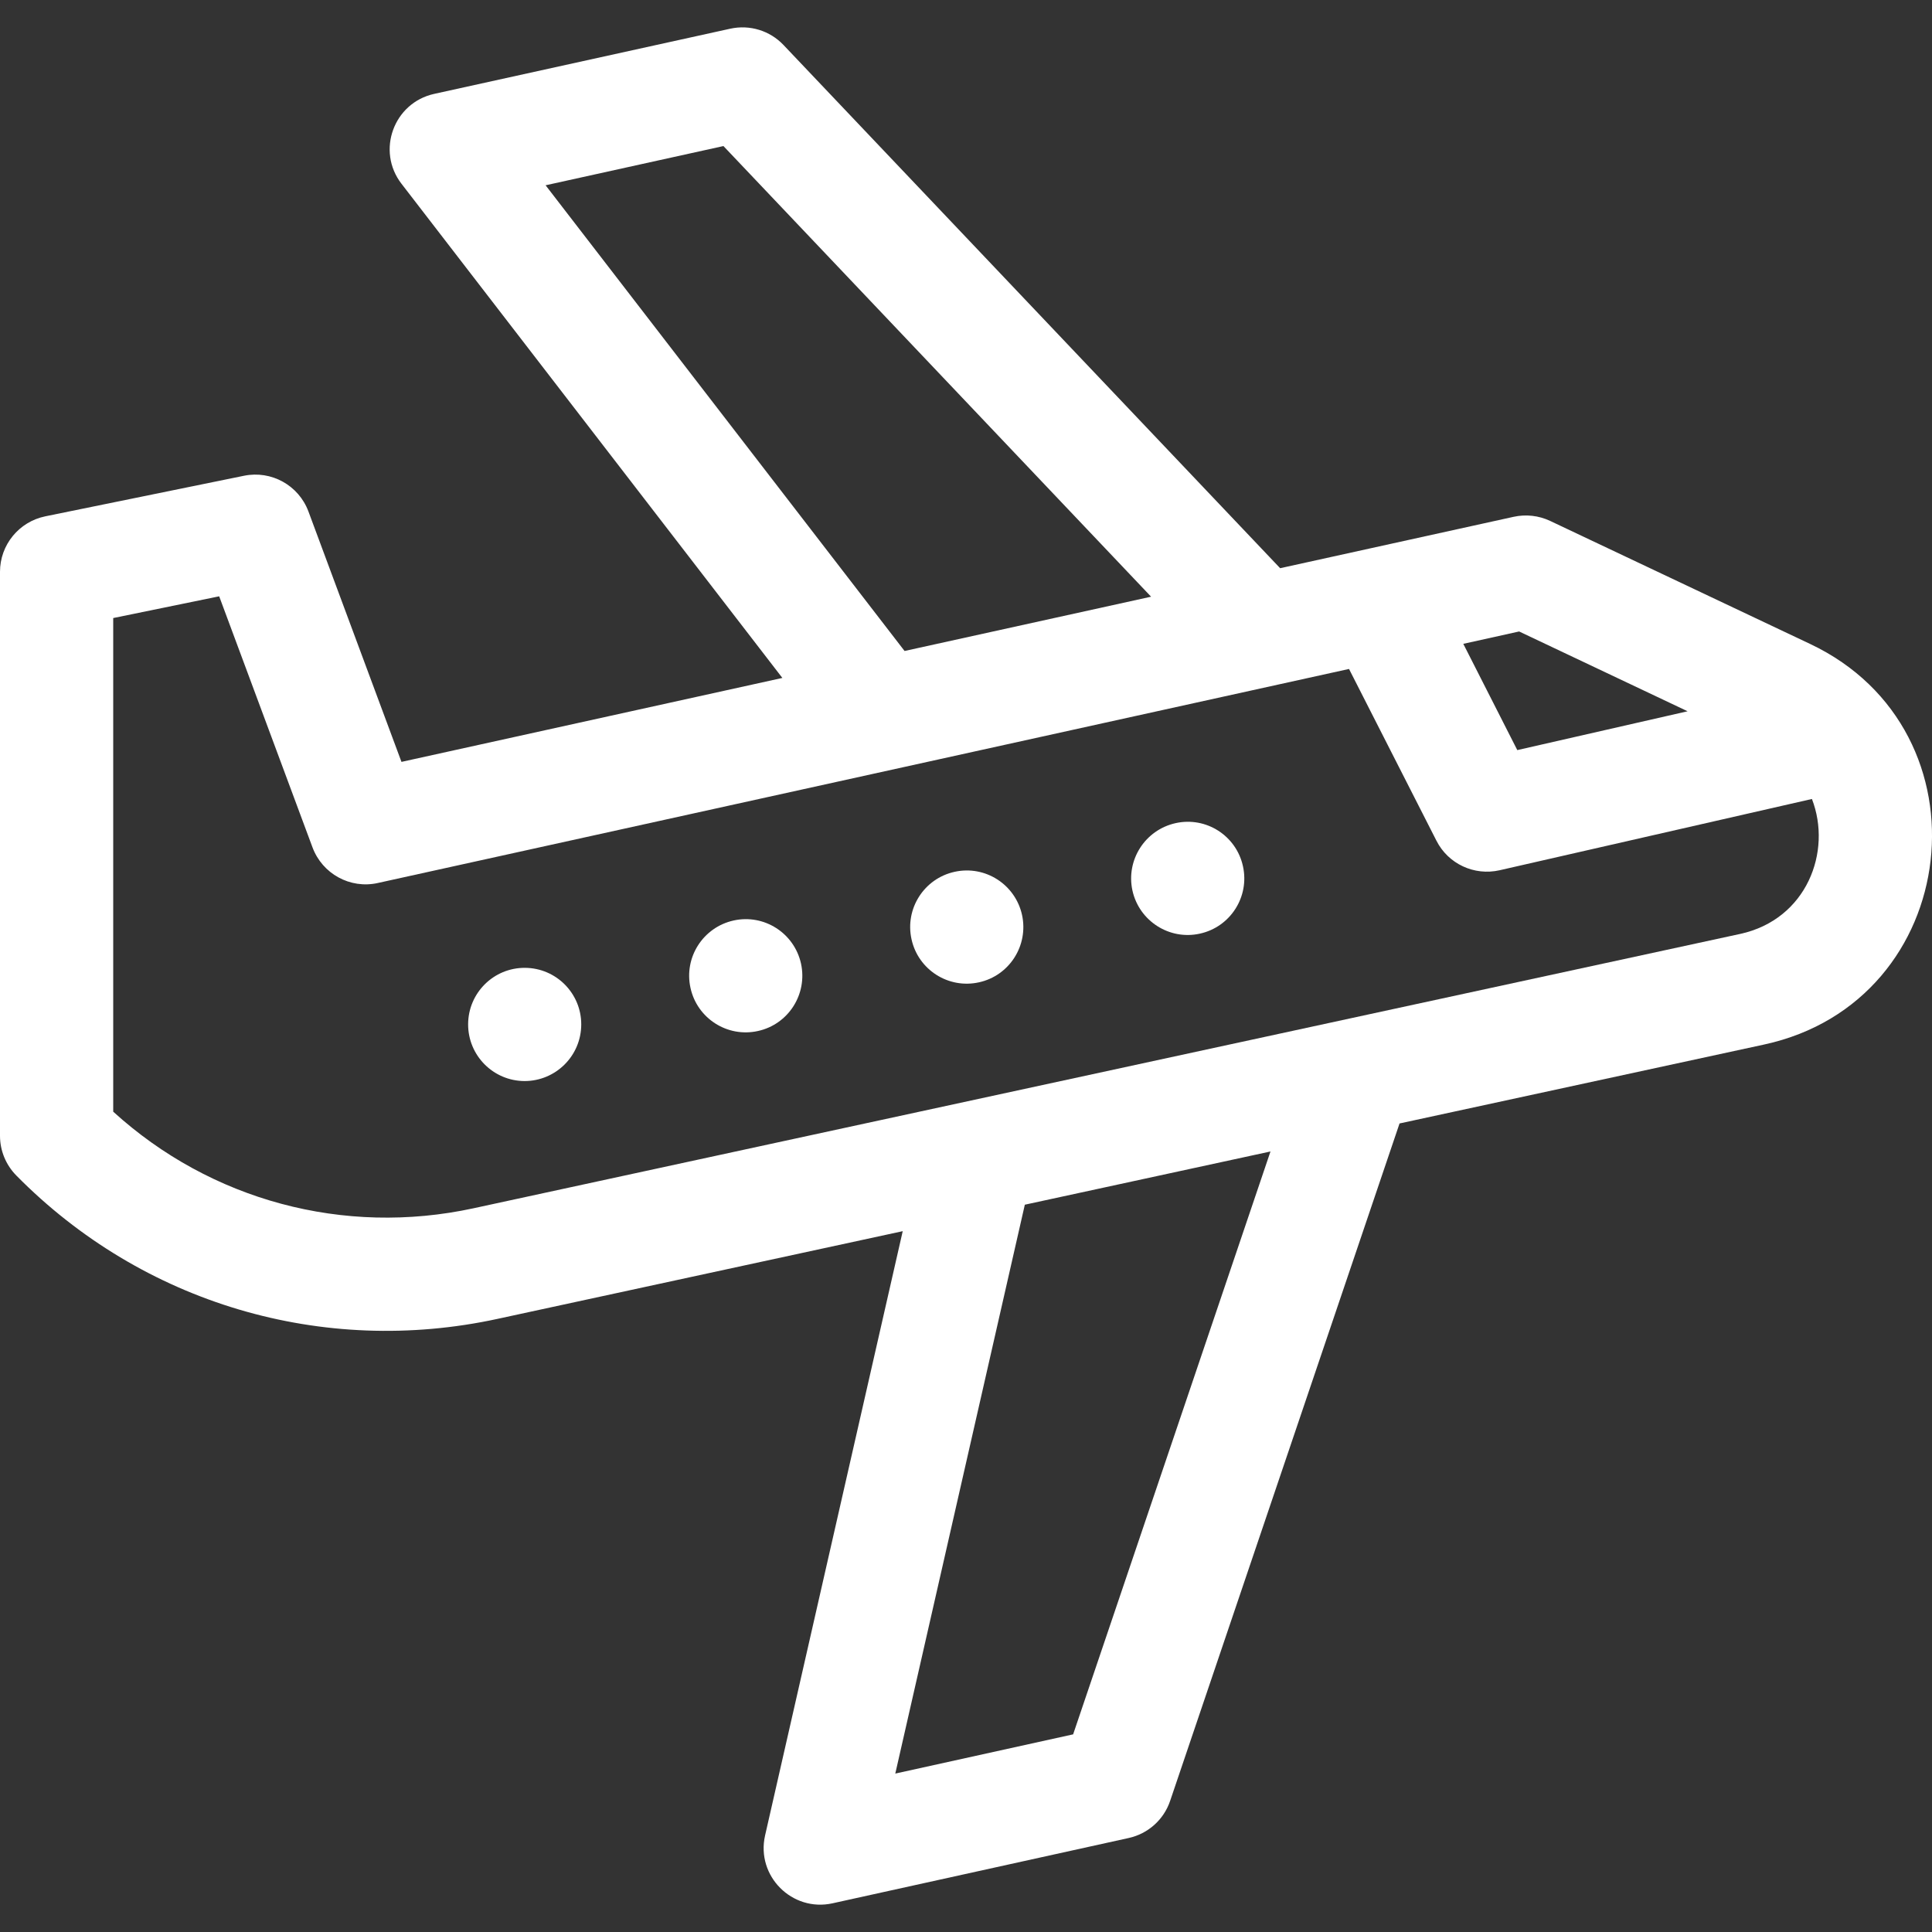 <svg width="20" height="20" viewBox="0 0 20 20" fill="none" xmlns="http://www.w3.org/2000/svg">
<rect x="0" y="0" width="20" height="20" fill="#333333" stroke="none"/>
<g clip-path="url(#clip0)">
<path d="M18.738 6.666L16.046 5.392C15.929 5.337 15.796 5.322 15.669 5.35L13.252 5.882L8.111 0.466C7.97 0.317 7.761 0.253 7.56 0.297L4.494 0.972C4.075 1.065 3.894 1.562 4.156 1.902L8.099 7.018L4.156 7.887L3.193 5.295C3.092 5.024 2.809 4.867 2.526 4.925L0.469 5.345C0.196 5.401 0 5.641 0 5.919V11.758C0 11.912 0.061 12.059 0.169 12.169C1.478 13.496 3.341 14.045 5.15 13.653L9.345 12.745L7.92 19.001C7.825 19.421 8.2 19.795 8.618 19.703L11.684 19.027C11.884 18.983 12.047 18.838 12.113 18.643L14.488 11.63L18.262 10.813C20.322 10.367 20.639 7.565 18.738 6.666ZM15.726 6.537L17.47 7.363L15.707 7.765L15.148 6.665L15.726 6.537ZM5.648 1.918L7.489 1.512L11.916 6.177L9.364 6.739L5.648 1.918ZM11.109 17.954L9.268 18.36L10.609 12.471L13.152 11.92L11.109 17.954ZM18.014 9.668L4.902 12.508C3.558 12.799 2.181 12.426 1.172 11.508V6.398L2.269 6.173L3.235 8.772C3.337 9.046 3.625 9.204 3.91 9.141L13.965 6.925L14.87 8.703C14.992 8.944 15.262 9.068 15.523 9.009L18.757 8.271C18.968 8.816 18.703 9.518 18.014 9.668Z" fill="white"/>
<path d="M12.17 8.521C11.854 8.591 11.654 8.903 11.723 9.219C11.793 9.535 12.106 9.735 12.421 9.665C12.737 9.596 12.937 9.283 12.867 8.967C12.798 8.651 12.486 8.451 12.17 8.521Z" fill="white"/>
<path d="M9.882 9.025C9.566 9.094 9.366 9.407 9.436 9.723C9.505 10.039 9.818 10.239 10.134 10.169C10.45 10.1 10.649 9.787 10.58 9.471C10.51 9.155 10.198 8.955 9.882 9.025Z" fill="white"/>
<path d="M7.594 9.529C7.278 9.599 7.078 9.911 7.148 10.227C7.217 10.543 7.53 10.743 7.846 10.673C8.162 10.604 8.361 10.291 8.292 9.975C8.222 9.659 7.91 9.459 7.594 9.529Z" fill="white"/>
<path d="M6.017 10.606C6.018 10.283 5.757 10.02 5.433 10.019C5.11 10.018 4.847 10.279 4.846 10.603C4.845 10.926 5.106 11.19 5.43 11.191C5.753 11.191 6.016 10.93 6.017 10.606Z" fill="white"/>
</g>
<defs>
<clipPath id="clip0">
<rect width="20" height="20" fill="white"/>
</clipPath>
</defs>
</svg>
